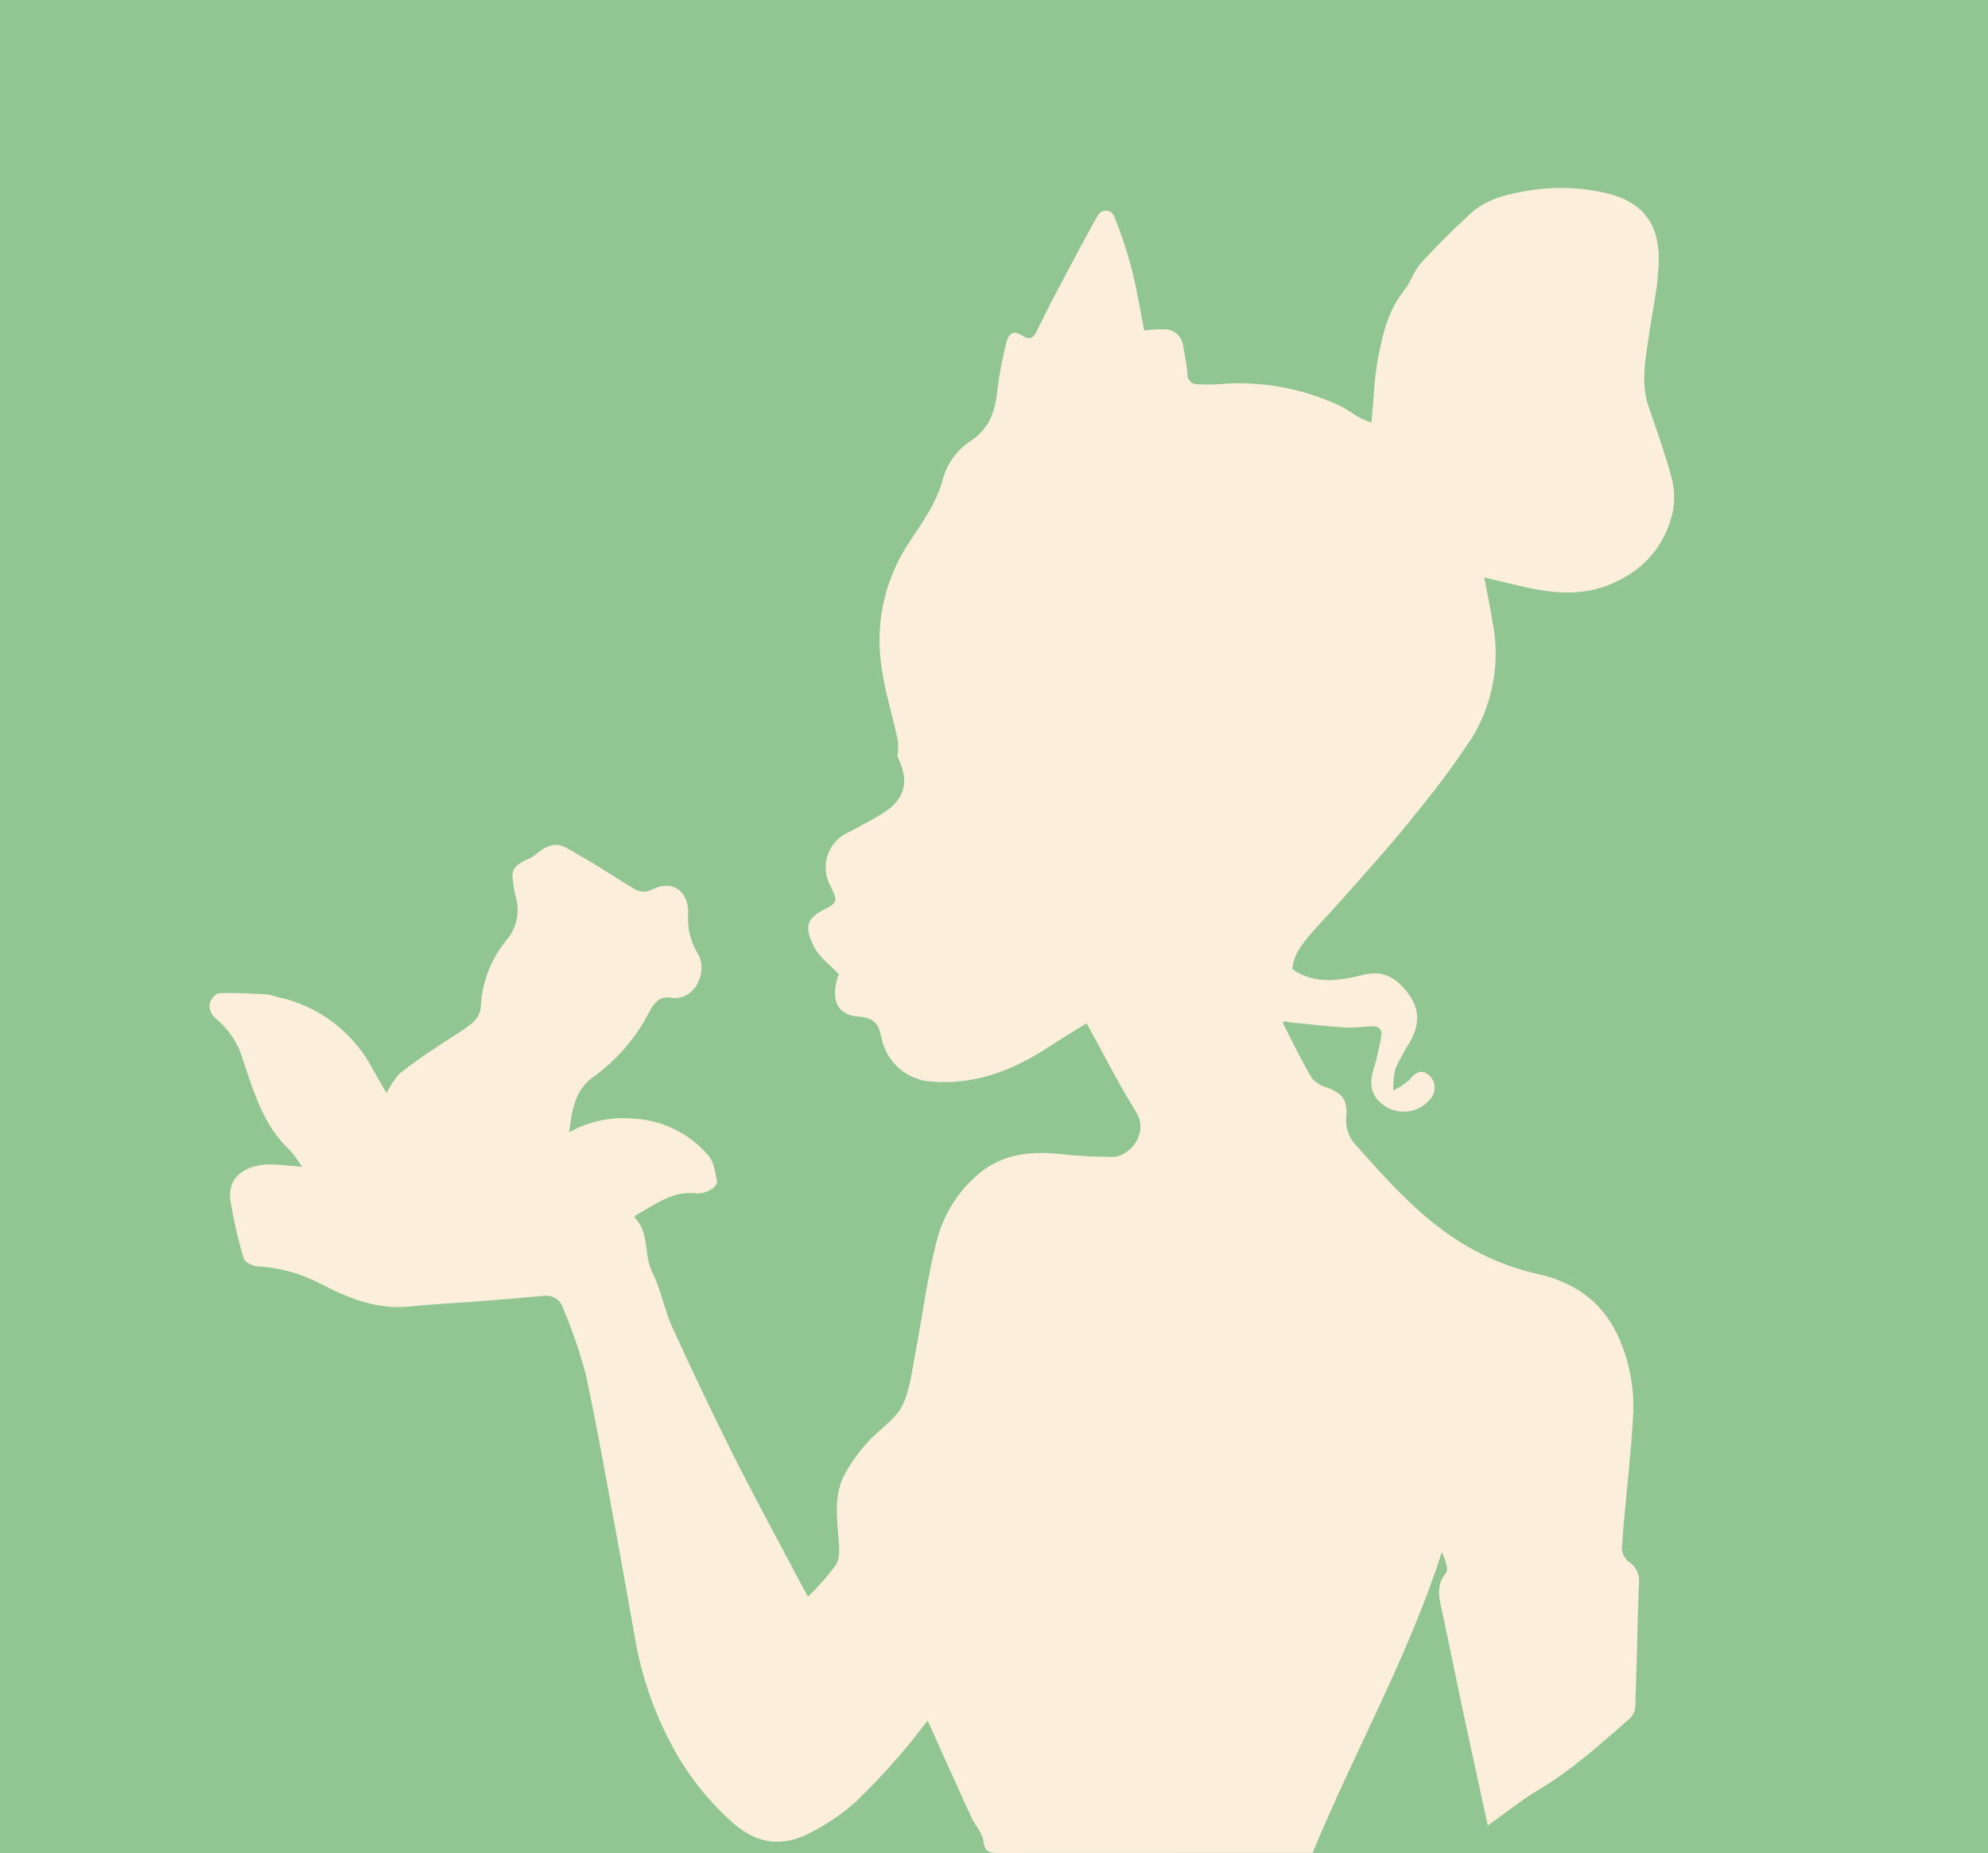 <?xml version="1.0" encoding="UTF-8"?>
<svg id="Layer_2" data-name="Layer 2" xmlns="http://www.w3.org/2000/svg" xmlns:xlink="http://www.w3.org/1999/xlink" viewBox="0 0 273.05 254.51">
  <defs>
    <style>
      .cls-1 {
        fill: none;
      }

      .cls-2 {
        clip-path: url(#clippath);
      }

      .cls-3 {
        fill: #fbefdb;
      }

      .cls-4 {
        fill: #91c591;
      }
    </style>
    <clipPath id="clippath">
      <rect class="cls-1" x="28.74" y="25.77" width="201.19" height="228.73"/>
    </clipPath>
  </defs>
  <g id="Layer_1-2" data-name="Layer 1">
    <path id="Path_37" data-name="Path 37" class="cls-4" d="M273.05,254.51H0V0H273.05V254.51Z"/>
    <g id="Group_17" data-name="Group 17">
      <g class="cls-2">
        <g id="Group_16" data-name="Group 16">
          <path id="Path_54" data-name="Path 54" class="cls-3" d="M176.14,140.38c1.32,2.57,2.56,5.18,4.02,7.66,.58,.66,1.35,1.13,2.2,1.35,2.12,.82,2.73,1.76,2.55,3.99-.14,1.39,.31,2.78,1.25,3.81,4.15,4.63,8.26,9.33,13.49,12.8,3.48,2.34,7.37,4.02,11.46,4.95,4.96,1.1,8.81,3.68,11.02,8.32,1.69,3.59,2.43,7.56,2.16,11.52-.3,5.01-.87,9.99-1.32,14.99-.07,.83-.1,1.67-.17,2.51-.14,.89,.26,1.79,1.02,2.27,.93,.66,1.43,1.78,1.29,2.91-.23,5.64-.3,11.29-.5,16.93-.05,.62-.32,1.2-.77,1.63-3.94,3.43-7.79,6.95-12.32,9.66-2.49,1.49-4.78,3.34-7.17,5.03-1.23-5.67-2.44-11.13-3.6-16.6-.92-4.31-1.77-8.64-2.71-12.95-.39-1.79-.83-3.44,.55-5.14,.43-.53-.12-1.85-.56-2.85-4.62,14.39-12.05,27.46-17.74,41.3h-14.94c-9.45,0-18.9,0-28.35,.01-1.18,0-1.76-.22-1.94-1.64-.14-1.13-1.13-2.13-1.64-3.24-1.98-4.32-3.92-8.66-6.01-13.3-1.28,1.61-2.3,3.01-3.44,4.29-2.06,2.45-4.26,4.78-6.57,6.99-1.89,1.65-3.98,3.06-6.22,4.18-3.57,1.83-6.99,1.65-10.45-1.35-3.19-2.82-5.88-6.14-7.98-9.84-2.85-5.08-4.77-10.62-5.67-16.37-.71-3.91-1.38-7.83-2.1-11.73-1.47-7.9-2.83-15.82-4.51-23.67-.83-3.09-1.86-6.12-3.1-9.07-.33-1.2-1.5-1.96-2.73-1.76-3.08,.28-6.17,.55-9.26,.78-2.99,.23-6,.35-8.98,.67-4.59,.49-8.57-1.11-12.51-3.19-2.66-1.37-5.59-2.16-8.58-2.32-.65-.04-1.68-.57-1.83-1.08-.78-2.58-1.38-5.2-1.82-7.86-.58-3.82,2.78-5.11,5.59-5.05,1.33,.03,2.65,.19,4.22,.32-.48-.8-1.03-1.56-1.64-2.26-3.66-3.4-4.96-7.98-6.48-12.49-.66-2.25-1.99-4.24-3.82-5.7-.52-.48-.8-1.17-.75-1.88,.1-.59,.83-1.49,1.31-1.51,2.21-.09,4.44,.06,6.66,.17,.43,.08,.86,.19,1.27,.33,5.7,1.18,10.56,4.87,13.24,10.04,.56,1.01,1.15,2,1.83,3.18,.47-.95,1.06-1.84,1.76-2.64,1.55-1.24,3.16-2.41,4.83-3.48,1.66-1.14,3.43-2.14,5.02-3.36,.71-.52,1.18-1.29,1.32-2.15,.12-3.44,1.37-6.74,3.56-9.4,1.16-1.36,1.7-3.16,1.48-4.93-.11-.68-.35-1.33-.44-2-.3-2.08-.72-3.01,1.78-4.12,.39-.16,.76-.37,1.09-.63,2.94-2.42,3.7-1.28,6.81,.48,2.32,1.31,4.52,2.84,6.82,4.19,.76,.49,1.74,.5,2.52,.05,2.7-1.35,4.98,.23,4.88,3.39-.14,1.91,.32,3.82,1.33,5.46,1.45,2.37-.35,6.57-3.72,6.04-1.67-.27-2.35,.89-2.98,2-1.81,3.51-4.42,6.55-7.62,8.86-2.52,1.73-2.98,4.53-3.35,7.62,2.63-1.48,5.64-2.13,8.64-1.89,4.07,.17,7.88,2.03,10.52,5.13,.75,.88,.88,2.32,1.15,3.53,.06,.29-.41,.86-.77,1.05-.58,.38-1.26,.58-1.95,.59-3.41-.48-5.84,1.6-8.51,3.01-.03,.14-.11,.28-.08,.32,2.08,2.06,1.2,5.07,2.41,7.48,1.2,2.39,1.65,5.14,2.76,7.58,2.7,5.93,5.5,11.81,8.42,17.64,2.81,5.59,5.81,11.08,8.73,16.62,.4,.76,.82,1.51,1.48,2.72,1.42-1.36,2.72-2.84,3.87-4.43,.56-.92,.42-2.37,.32-3.56-.24-2.96-.61-5.96,.78-8.7,.9-1.66,2.01-3.2,3.29-4.59,1.47-1.68,3.64-2.93,4.62-4.83,1.13-2.18,1.38-4.85,1.86-7.34,.98-5.02,1.59-10.13,2.85-15.07,.89-3.78,2.98-7.17,5.97-9.65,3.2-2.61,6.84-3,10.74-2.66,2.53,.3,5.07,.45,7.62,.43,2.44-.1,4.89-3.38,3.15-6.16-2.44-3.91-4.51-8.04-6.81-12.19-1.76,1.1-3.38,2.06-4.94,3.09-5.09,3.38-10.56,5.52-16.77,4.89-3.2-.38-5.8-2.77-6.44-5.93-.46-2.17-1.08-2.79-3.31-2.98-2.42-.21-3.54-1.76-2.92-4.68,.09-.38,.21-.76,.35-1.12-1.27-1.36-2.68-2.36-3.38-3.72-1.46-2.84-.93-3.99,1.28-5.12,2.03-1.05,1.96-1.18,.94-3.33-1.39-2.55-.45-5.74,2.1-7.13,.08-.04,.16-.09,.24-.12,1.59-.86,3.22-1.67,4.76-2.62,3.48-2.13,3.66-4.75,2.11-7.87,.11-.7,.13-1.42,.07-2.13-.79-3.79-2.04-7.54-2.4-11.36-.58-5.58,.81-11.19,3.91-15.86,1.81-2.78,3.83-5.46,4.7-8.89,.61-2.05,1.91-3.83,3.68-5.03,2.89-1.87,3.52-4.4,3.82-7.42,.26-2.06,.66-4.1,1.18-6.11,.34-1.45,1.1-1.75,2.3-.94,.93,.62,1.42,.22,1.83-.6,.87-1.73,1.72-3.48,2.63-5.19,1.42-2.71,2.87-5.4,4.32-8.1,.47-.88,.96-1.75,1.46-2.62,.29-.62,1.03-.89,1.65-.6,.33,.15,.58,.45,.67,.8,.93,2.26,1.7,4.59,2.32,6.95,.73,2.87,1.2,5.81,1.76,8.6,1.01-.14,2.03-.19,3.06-.16,1.23,.14,2.19,1.13,2.3,2.36,.23,1.26,.48,2.52,.58,3.8-.04,.72,.5,1.33,1.22,1.38,.06,0,.11,0,.17,0,.93,.05,1.87,.05,2.81,0,5.77-.52,11.58,.52,16.82,3,.93,.46,1.78,1.11,2.69,1.62,.51,.25,1.03,.46,1.56,.64,.31-3.15,.38-6.19,.96-9.13,.63-3.18,1.4-6.39,3.55-9.05,.9-1.12,1.32-2.65,2.27-3.7,2.17-2.38,4.46-4.65,6.84-6.83,2.08-1.9,4.78-2.61,7.47-3.06,3.85-.71,7.8-.58,11.6,.37,4.42,1.18,6.77,3.97,6.77,8.9,0,3.49-.85,6.97-1.34,10.46-.46,3.28-1.18,6.56-.05,9.86,1.06,3.12,2.19,6.23,3.06,9.41,.46,1.51,.57,3.1,.32,4.66-.71,3.96-3.15,7.39-6.66,9.35-4.25,2.5-8.5,2.43-12.99,1.51-2.07-.43-4.13-.97-6.31-1.48,.42,2.23,.85,4.22,1.17,6.24,1.03,5.33,.07,10.85-2.69,15.52-2.29,3.51-4.77,6.88-7.43,10.12-1.76,2.28-3.64,4.47-5.54,6.64-2.84,3.24-5.7,6.46-8.62,9.63-2.2,2.39-3.2,4.04-3.22,5.68,3.15,2.14,6.49,1.54,9.8,.73,2.93-.72,4.78,.71,6.31,2.91,1.47,2.12,1.21,4.25-.01,6.37-.75,1.17-1.41,2.4-1.98,3.67-.22,.97-.31,1.96-.28,2.95,.78-.38,1.52-.86,2.18-1.43,.89-1.08,1.72-1.65,2.92-.49,.81,.94,.76,2.34-.12,3.22-1.4,1.61-3.72,2.07-5.63,1.13-2.2-1.18-2.81-2.9-2.07-5.32,.45-1.5,.8-3.03,1.07-4.58,.16-.88-.35-1.38-1.26-1.35-1.21,.05-2.42,.25-3.62,.17-2.53-.16-5.06-.45-7.59-.7-.24-.02-.48-.11-.72-.14-.08-.01-.18,.07-.38,.15"/>
        </g>
      </g>
    </g>
  </g>
</svg>